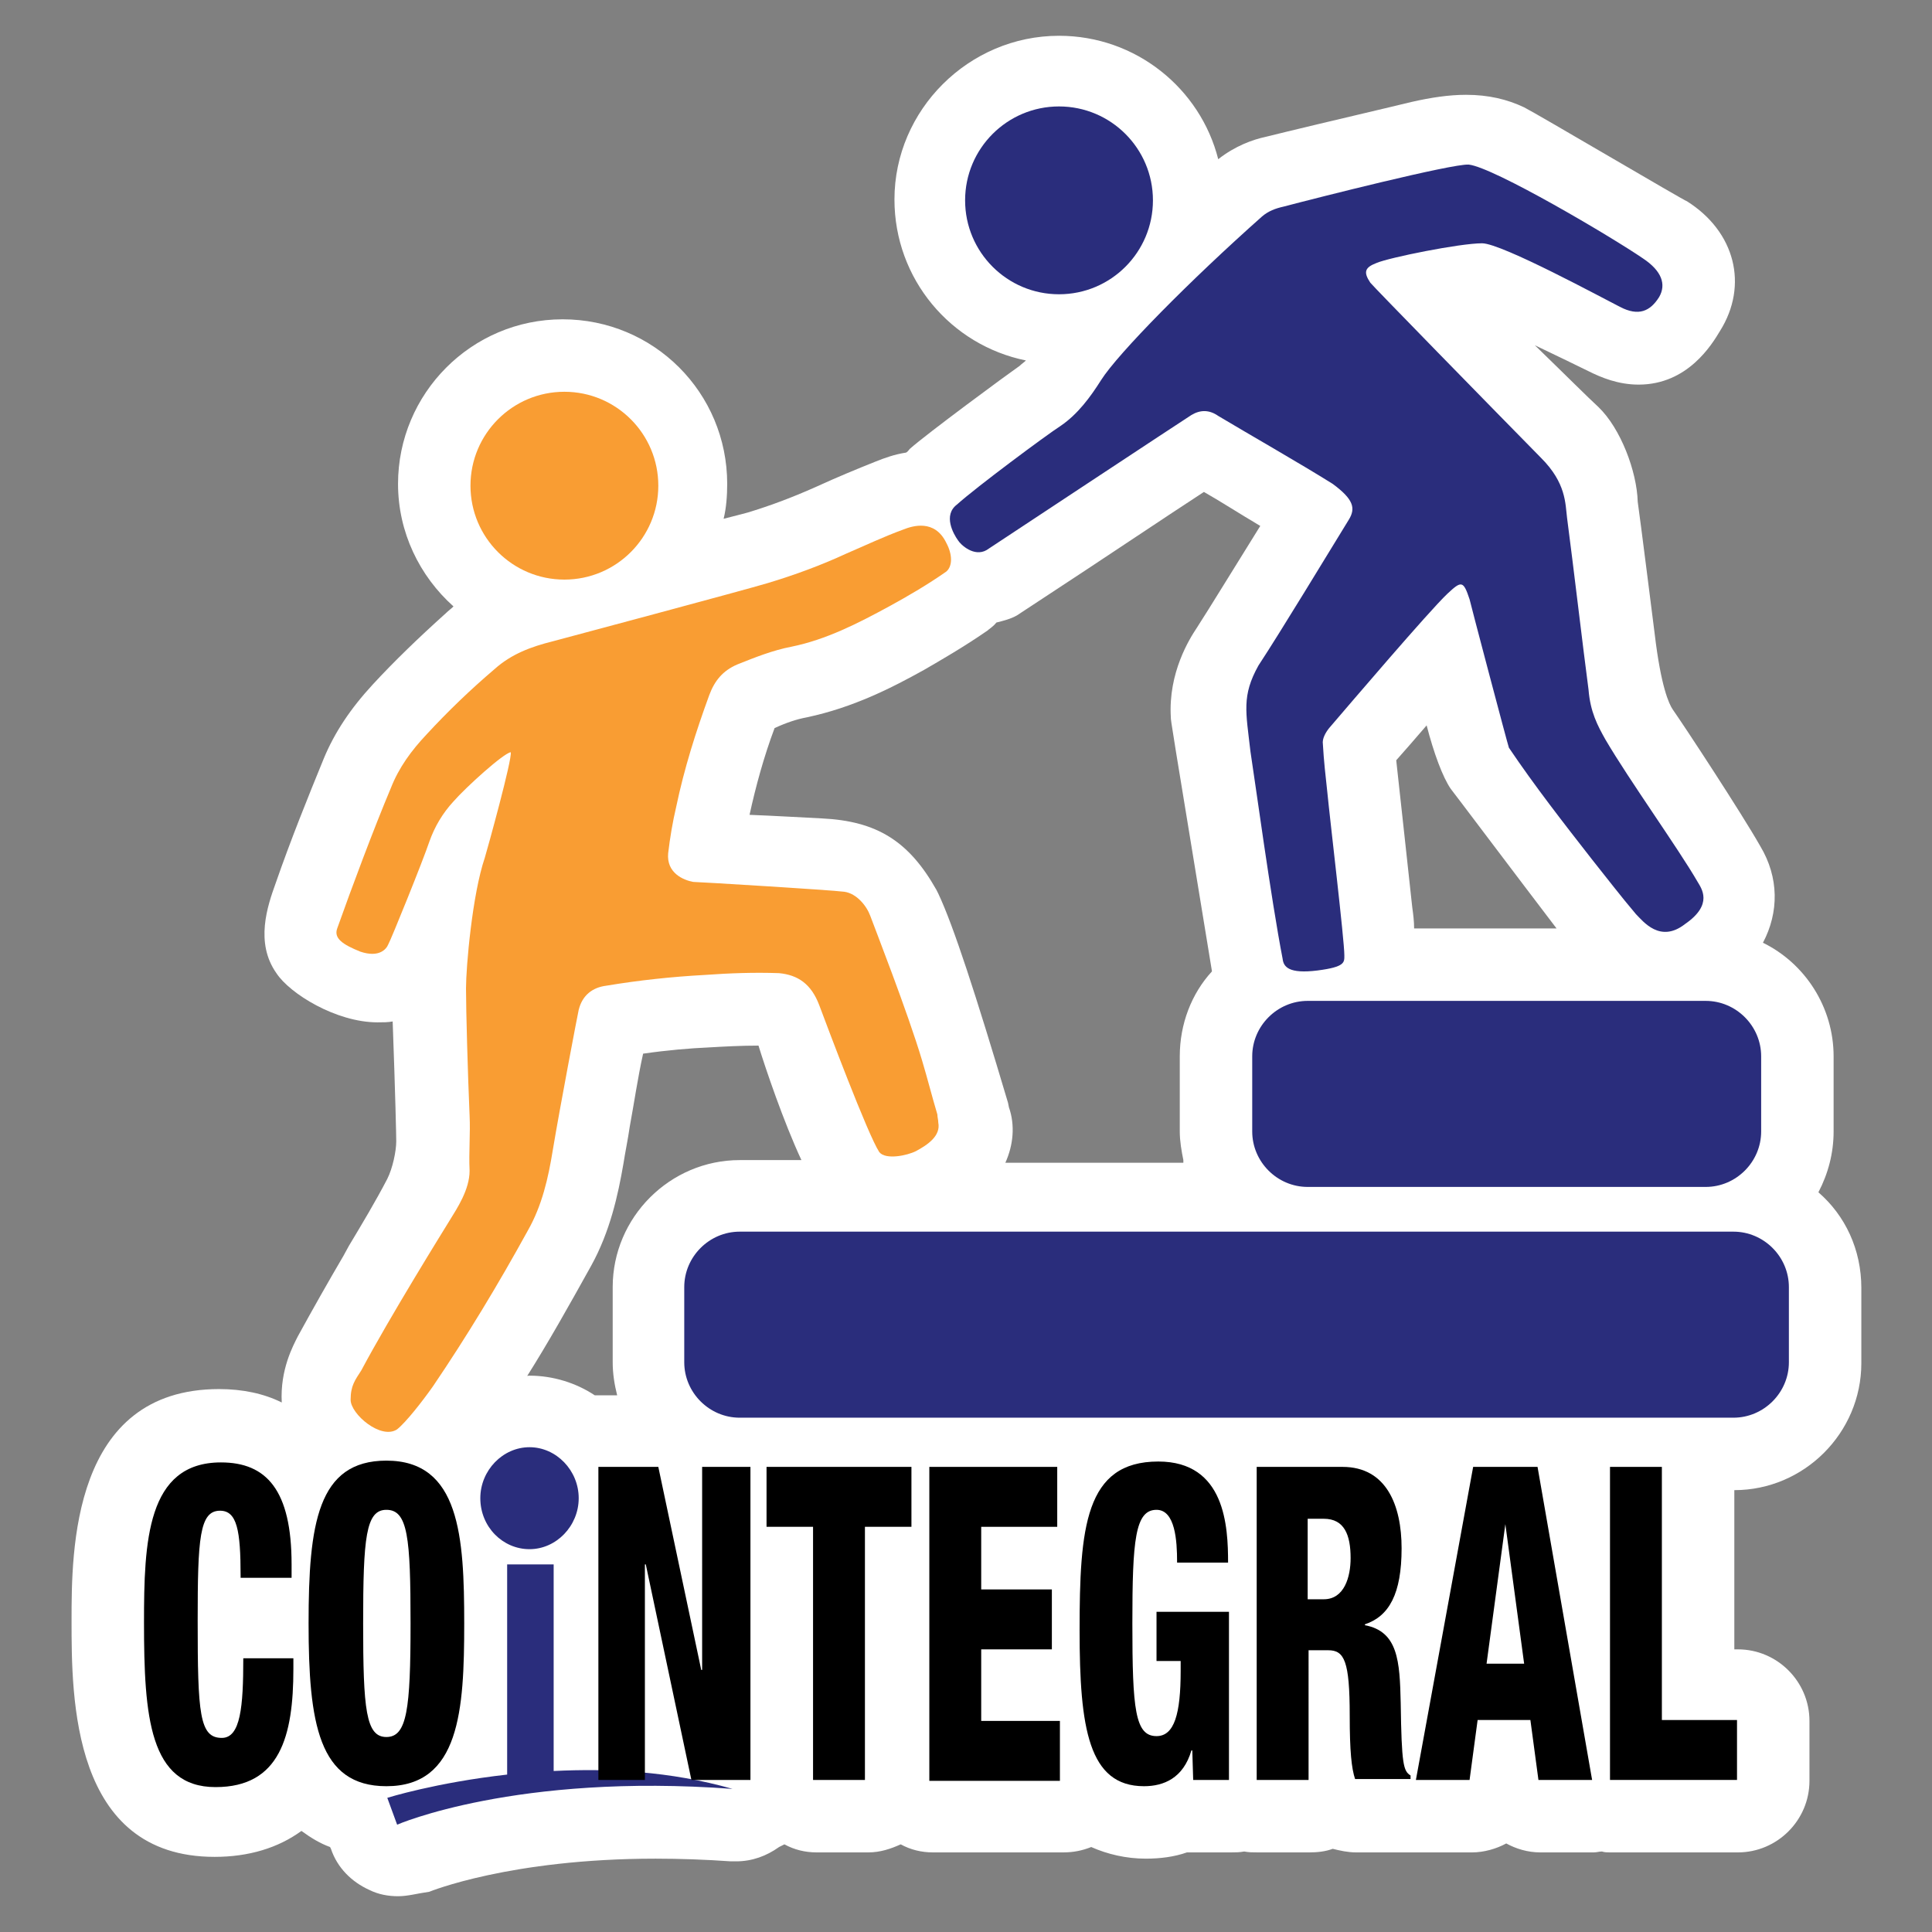 <?xml version="1.0" encoding="utf-8"?>
<!-- Generator: Adobe Illustrator 22.0.0, SVG Export Plug-In . SVG Version: 6.00 Build 0)  -->
<svg version="1.1" id="Layer_1" xmlns="http://www.w3.org/2000/svg" xmlns:xlink="http://www.w3.org/1999/xlink" x="0px" y="0px"
	 viewBox="0 0 216 216" style="enable-background:new 0 0 216 216;" xml:space="preserve">
<rect x="0" y="0" width="216" height="216" fill="#808080" stroke="none"/>
<style type="text/css">
	.st0{fill:#FFFFFF;}
	.st1{fill:#2A2D7C;}
	.st2{fill:#F99D33;}
</style>
<g>
	<path class="st0" d="M44.5,212c-1.1,0-2.2-0.2-3.2-0.7c-2-0.9-3.6-2.5-4.3-4.6l-0.1-0.2c-1.1-0.4-2.1-1-3.2-1.8
		c-2.6,1.9-5.9,2.9-9.7,2.9c-16,0-16-17.8-16-26.4c0-7.8,0-25.9,16.5-25.9c2.6,0,5,0.5,7,1.5c-0.2-3.7,1.3-6.4,1.8-7.4
		c1.7-3.1,3.4-6.1,5.1-9l0.6-1.1c1.5-2.5,3-5,4.3-7.5c0.6-1.2,1-3.1,1-4.2c0-0.6-0.1-5.2-0.4-13.4c-0.5,0.1-1.1,0.1-1.7,0.1
		c-4.6,0-9.8-3.2-11.3-5.5c-2.4-3.4-1-7.5-0.1-10c1.7-4.9,3.6-9.6,5.4-14c1.2-2.9,3-5.6,5.5-8.3c2.4-2.6,5.1-5.2,8.1-7.9
		c0.3-0.3,0.6-0.5,0.9-0.8c-3.8-3.4-6.2-8.3-6.2-13.7c0-10.1,8.2-18.4,18.4-18.4s18.4,8.2,18.4,18.4c0,1.3-0.1,2.7-0.4,3.9
		c1.6-0.4,2.7-0.7,2.7-0.7c2.3-0.7,4.8-1.6,7.7-2.9c2.4-1.1,4.6-2,6.6-2.8c1-0.4,2.1-0.8,3.4-1c0.2-0.1,0.3-0.3,0.4-0.4
		c1.9-1.7,11-8.4,12.3-9.3c0.2-0.2,0.5-0.4,0.7-0.6c-8.4-1.7-14.7-9.1-14.7-18C100,12.3,108.3,4,118.4,4c8.6,0,15.8,5.9,17.8,13.8
		c1.9-1.5,3.9-2.2,5.3-2.5c2.4-0.6,8.7-2.1,13.8-3.3l2.5-0.6c2.2-0.5,4.2-0.8,6.1-0.8c2.5,0,4.6,0.5,6.5,1.4
		c1.4,0.7,18,10.5,18.2,10.5c5.4,3.4,6.9,9.4,3.7,14.5c-0.9,1.5-3.6,6-9.1,6c-2.3,0-4.2-0.8-5.6-1.5c-1.2-0.6-3.5-1.7-6-2.9
		c3.2,3.1,6,5.9,7.1,6.9c2.5,2.4,4.3,7.2,4.4,10.6c0.2,1.3,1.9,14.8,1.9,14.8c0.7,5.9,1.6,7.8,2,8.4c1.4,2,7.7,11.6,9.8,15.3
		c2.1,3.5,2.1,7.4,0.3,10.8c4.7,2.3,7.9,7.2,7.9,12.7v8.4c0,2.4-0.6,4.7-1.7,6.8c3,2.6,4.8,6.4,4.8,10.7v8.4
		c0,7.8-6.4,14.2-14.2,14.2l0,17.8h0.4c4.4,0,8,3.6,8,8v6.7c0,4.4-3.6,8-8,8H180c-0.3,0-0.6,0-0.9-0.1c-0.3,0-0.6,0.1-0.9,0.1h-6
		c-1.4,0-2.7-0.4-3.8-1c-1.1,0.6-2.5,1-3.8,1h-6c-0.1,0-0.3,0-0.4,0c-0.1,0-0.3,0-0.4,0h-6.2c-0.9,0-1.8-0.2-2.6-0.4
		c-0.8,0.3-1.7,0.4-2.6,0.4h-5.8c-0.5,0-1,0-1.5-0.1c-0.5,0.1-1,0.1-1.5,0.1h-4c-0.3,0-0.6,0-0.9,0c-1.4,0.5-3,0.7-4.6,0.7
		c-2.2,0-4.3-0.5-6.1-1.3c-1,0.4-2,0.6-3.1,0.6h-14.6c-1.3,0-2.5-0.3-3.6-0.9c-1.1,0.5-2.3,0.9-3.6,0.9h-5.8c-1.3,0-2.5-0.3-3.6-0.9
		c-0.2,0.1-0.4,0.2-0.6,0.3c-1.4,1-3,1.6-4.8,1.6l-0.6,0c-2.8-0.2-5.7-0.3-8.4-0.3c-16.3,0-25.3,3.7-25.3,3.7
		C46.6,211.7,45.6,212,44.5,212z M59.2,153.8c2.6,0,5.2,0.8,7.3,2.2c0.1,0,2.5,0,2.5,0c-0.3-1.2-0.5-2.4-0.5-3.7v-8.4
		c0-7.8,6.4-14.2,14.2-14.2h6.9c-2-4.3-4-10.2-4.8-12.8c-1.9,0-3.8,0.1-5.5,0.2c-2.2,0.1-4.6,0.3-7.4,0.7c-0.6,2.7-1,5.5-1.5,8.2
		c-0.2,1.4-0.5,2.8-0.7,4.1c-0.6,3.5-1.5,7.6-3.6,11.4c-2.5,4.5-4.8,8.6-7.2,12.4C58.9,153.8,59.1,153.8,59.2,153.8z M132.3,129.7
		c-0.2-1-0.4-2.1-0.4-3.2v-8.4c0-3.6,1.3-7,3.6-9.5c-4.6-28-4.6-28-4.6-28.4c-0.3-5,2.1-8.8,2.9-10c1.3-2,4.6-7.4,7.1-11.4
		c-2.2-1.3-4.7-2.9-6.3-3.8c-3.4,2.2-13.1,8.7-17.1,11.3c-3.5,2.3-3.5,2.3-3.8,2.5c-0.7,0.4-1.5,0.6-2.3,0.8c-0.4,0.5-0.8,0.7-1,0.9
		c-2.6,1.8-5.2,3.3-7.1,4.4c-3.6,2-7.9,4.2-13.1,5.3c-1.1,0.2-2.3,0.6-3.6,1.2c-1.2,3.2-2.1,6.5-2.8,9.7c2.7,0.1,6,0.3,8.1,0.4
		c6.1,0.3,9.7,2.5,12.8,8l0.2,0.4c1.7,3.6,4.2,11.3,7.8,23.4l0.1,0.5c0.7,2,0.5,4.2-0.4,6.2H132.3z M174.1,103.9
		c-4.5-5.9-11.8-15.6-11.9-15.7c-0.9-1.3-1.9-4-2.7-7.1c-1.3,1.5-2.5,2.9-3.4,3.9c0.5,4.6,1.6,14.6,1.7,15.6l0.1,0.9
		c0.1,0.7,0.2,1.5,0.2,2.3H174.1z"/>
	<path class="st1" d="M107,56.4c2.1-1.9,9.9-7.7,11.6-8.8c1.9-1.3,3.3-3.2,4.5-5.1c1.9-3,10-11.2,18-18.3c0.7-0.6,1.5-0.9,2.4-1.1
		c3.8-1,18.8-4.8,20.7-4.7c2.8,0.3,16,8.1,19.5,10.5c2.1,1.4,2.6,2.9,1.8,4.3c-1,1.6-2.3,2.2-4.4,1.1c-1.6-0.8-13.2-7.1-15.4-7.1
		c-2.5,0-10.4,1.6-11.8,2.2c-1.3,0.5-1.5,1-0.7,2.2c0.2,0.3,13.3,13.7,19.1,19.6c2.8,2.8,2.7,5.1,2.9,6.7c0.7,5.3,1.8,14.7,2.4,19.2
		c0.2,2.5,1,4,1.9,5.6c2.7,4.6,8.1,12.1,10.3,15.9c0.4,0.7,1.8,2.5-1.4,4.7c-2.8,2.2-4.7-0.3-5.5-1.1c-1.7-2-3.3-4.1-4.9-6.1
		c-3.2-4.1-6.4-8.2-9.3-12.5c-0.1-0.2-4.4-16.5-4.4-16.6c-0.7-2.1-0.9-2.1-2.5-0.6c-2.1,2-10.8,12.2-13.2,15
		c-0.4,0.5-0.8,1.2-0.7,1.8c0.1,1.8,0.3,3.6,0.5,5.4c0.3,3.1,1.9,16.5,1.9,18.2c0,0.8,0.1,1.3-3,1.7c-3.2,0.4-3.8-0.4-3.9-1.3
		c-1.3-6.7-3.1-20-3.6-23.2c-0.5-4.4-1-6.2,0.9-9.6c2.5-3.8,7.7-12.4,10.1-16.3c0.8-1.3,0.5-2.3-1.8-4c-3.5-2.2-9.8-5.8-12.8-7.6
		c-1-0.7-2-0.7-3-0.1c-0.5,0.3-22.9,15.1-22.9,15.1c-1.4,0.8-2.9-0.6-3.2-1.1C106.6,59.7,105.4,57.6,107,56.4z"/>
	<path class="st2" d="M94.4,99.7c1.4,0.2,2.5,1.6,2.9,2.7s4.2,10.8,5.8,16.2c0.6,2,1.1,4,1.7,6c0,0.3,0.1,0.6,0.1,0.9
		c0.3,1.5-1.2,2.5-2.5,3.2c-1,0.5-3.4,1-4.1,0.1c-1.3-2-5.8-14-6.7-16.4s-2.4-3.4-4.5-3.6c-2.8-0.1-5.5,0-8.3,0.2
		c-3.7,0.2-7.4,0.6-11,1.2c-1.6,0.2-2.7,1.1-3.1,2.7c-0.1,0.4-2.1,10.9-2.9,15.7c-0.5,3.1-1.2,6.2-2.8,9c-3.3,6-6.8,11.8-10.6,17.4
		c-1.2,1.7-3,4-4,4.8c-1.8,1.2-5.2-1.7-5.2-3.3c0-1.6,0.5-2.2,1.2-3.3c3.2-6,9.1-15.5,9.9-16.8c0.8-1.3,2.2-3.4,2.2-5.5
		c-0.1-2.1,0.1-4.2,0-6.2c-0.2-4.6-0.4-11.7-0.4-14.2c0-2.4,0.7-10.5,2.1-14.6c0.3-1,3.1-11.1,2.9-11.8c-0.8,0.1-5,3.9-6.4,5.5
		c-1.2,1.3-2.1,2.8-2.7,4.5c-0.7,2.1-4.3,11-4.6,11.5c-0.2,0.5-1,1.5-3.1,0.8c-2-0.8-3-1.5-2.6-2.6c1.6-4.5,4.1-11.2,6-15.7
		c0.9-2.3,2.3-4.2,4-6c2.4-2.6,4.9-5,7.6-7.3c1.9-1.7,4.1-2.5,6.5-3.1c0.4-0.1,21.7-5.8,24-6.5c3-0.9,6-2,8.8-3.3
		c2.1-0.9,4.2-1.9,6.4-2.7c1-0.4,3.5-1.2,4.8,1.5c0.7,1.3,0.7,2.6,0,3.2c-2,1.4-4.2,2.7-6.4,3.9c-3.5,1.9-7,3.7-10.9,4.5
		c-2.1,0.4-4.1,1.2-6.1,2c-1.6,0.7-2.5,1.8-3.1,3.4c-1.5,4.1-2.8,8.2-3.7,12.5c-0.4,1.7-0.7,3.5-0.9,5.2c-0.2,2.2,1.7,3,2.8,3.2
		C78,98.6,92.9,99.5,94.4,99.7z"/>
	<path class="st1" d="M200,152.3c0,3.4-2.8,6.2-6.2,6.2H82.7c-3.4,0-6.2-2.8-6.2-6.2v-8.4c0-3.4,2.8-6.2,6.2-6.2h111.1
		c3.4,0,6.2,2.8,6.2,6.2V152.3z"/>
	<path class="st1" d="M196.9,126.5c0,3.4-2.8,6.2-6.2,6.2h-44.5c-3.4,0-6.2-2.8-6.2-6.2v-8.4c0-3.4,2.8-6.2,6.2-6.2h44.5
		c3.4,0,6.2,2.8,6.2,6.2V126.5z"/>
	<path class="st1" d="M64.7,167.5c0,3.1-2.5,5.7-5.5,5.7c-3,0-5.5-2.5-5.5-5.7c0-3.1,2.5-5.7,5.5-5.7
		C62.2,161.8,64.7,164.4,64.7,167.5z M61.9,198v-23.1h-5.2v23.5c-8,0.9-13.4,2.6-13.4,2.6l1.1,3c0,0,13.3-5.8,37.5-4
		C74.9,198,68,197.7,61.9,198z"/>
	<path d="M26.9,176.2c0-5.1-0.4-7.3-2.3-7.3c-2.3,0-2.5,3.1-2.5,12.3c0,10.4,0.2,13.1,2.7,13.1c2.1,0,2.4-3.5,2.4-8.9h5.6v1.2
		c0,7.5-1.5,13.2-8.7,13.2c-7.4,0-8-7.9-8-18.4c0-9,0.3-17.9,8.6-17.9c5.1,0,7.9,3.1,7.9,11.4v1.5H26.9z"/>
	<path d="M43.2,199.7c-7.6,0-8.7-7.1-8.7-18.2s1-18.2,8.7-18.2c8.2,0,8.7,8.5,8.7,18.2C51.9,191.2,51.4,199.7,43.2,199.7z
		 M43.2,194.2c2.3,0,2.7-3.1,2.7-12.7s-0.3-12.7-2.7-12.7c-2.3,0-2.6,3.1-2.6,12.7S40.9,194.2,43.2,194.2z"/>
	<path d="M66.9,164h6.7l4.8,22.7h0.1V164h5.4v35h-6.6l-5.1-24.1h-0.1V199h-5.2V164z"/>
	<path d="M90.9,170.7h-5.2V164h16.2v6.7h-5.2V199h-5.8V170.7z"/>
	<path d="M103.9,164h14.3v6.7h-8.5v7h7.9v6.7h-7.9v8h8.8v6.7h-14.6V164z"/>
	<path d="M131.6,174.6c0-2.3-0.2-5.8-2.3-5.8c-2.4,0-2.7,3.4-2.7,12.7c0,9.6,0.3,12.6,2.7,12.6c2,0,2.7-2.5,2.7-7.3v-1.1h-2.7v-5.5
		h8.1V199h-4l-0.1-3.3h-0.1c-0.9,3.1-3.1,4-5.3,4c-6.2,0-7.2-6.5-7.2-17.4c0-11.5,0.6-18.9,8.8-18.9c7.5,0,7.8,7.3,7.8,11.3H131.6z"
		/>
	<path d="M140.4,164h9.7c4.9,0,6.6,4.3,6.6,9.1c0,5.1-1.4,7.6-4.1,8.5v0.1c3.7,0.7,3.9,4,4,8.7c0.1,6.9,0.3,7.6,1.1,8.1v0.4h-6.2
		c-0.4-1.2-0.6-3.1-0.6-7.1c0-6.1-0.6-7.3-2.4-7.3h-2.2V199h-5.8V164z M146.2,178.8h1.8c2.3,0,3-2.5,3-4.6c0-2.6-0.7-4.4-3-4.4h-1.8
		V178.8z"/>
	<path d="M164.7,164h7.2l6.1,35h-6l-0.9-6.7h-5.9l-0.9,6.7h-6L164.7,164z M168.3,170.4L168.3,170.4l-2.1,15.6h4.2L168.3,170.4z"/>
	<path d="M180,164h5.8v28.3h8.4v6.7H180V164z"/>
	<circle class="st2" cx="63.1" cy="54.3" r="10.5"/>
	<circle class="st1" cx="118.4" cy="22.4" r="10.5"/>
</g>
</svg>
